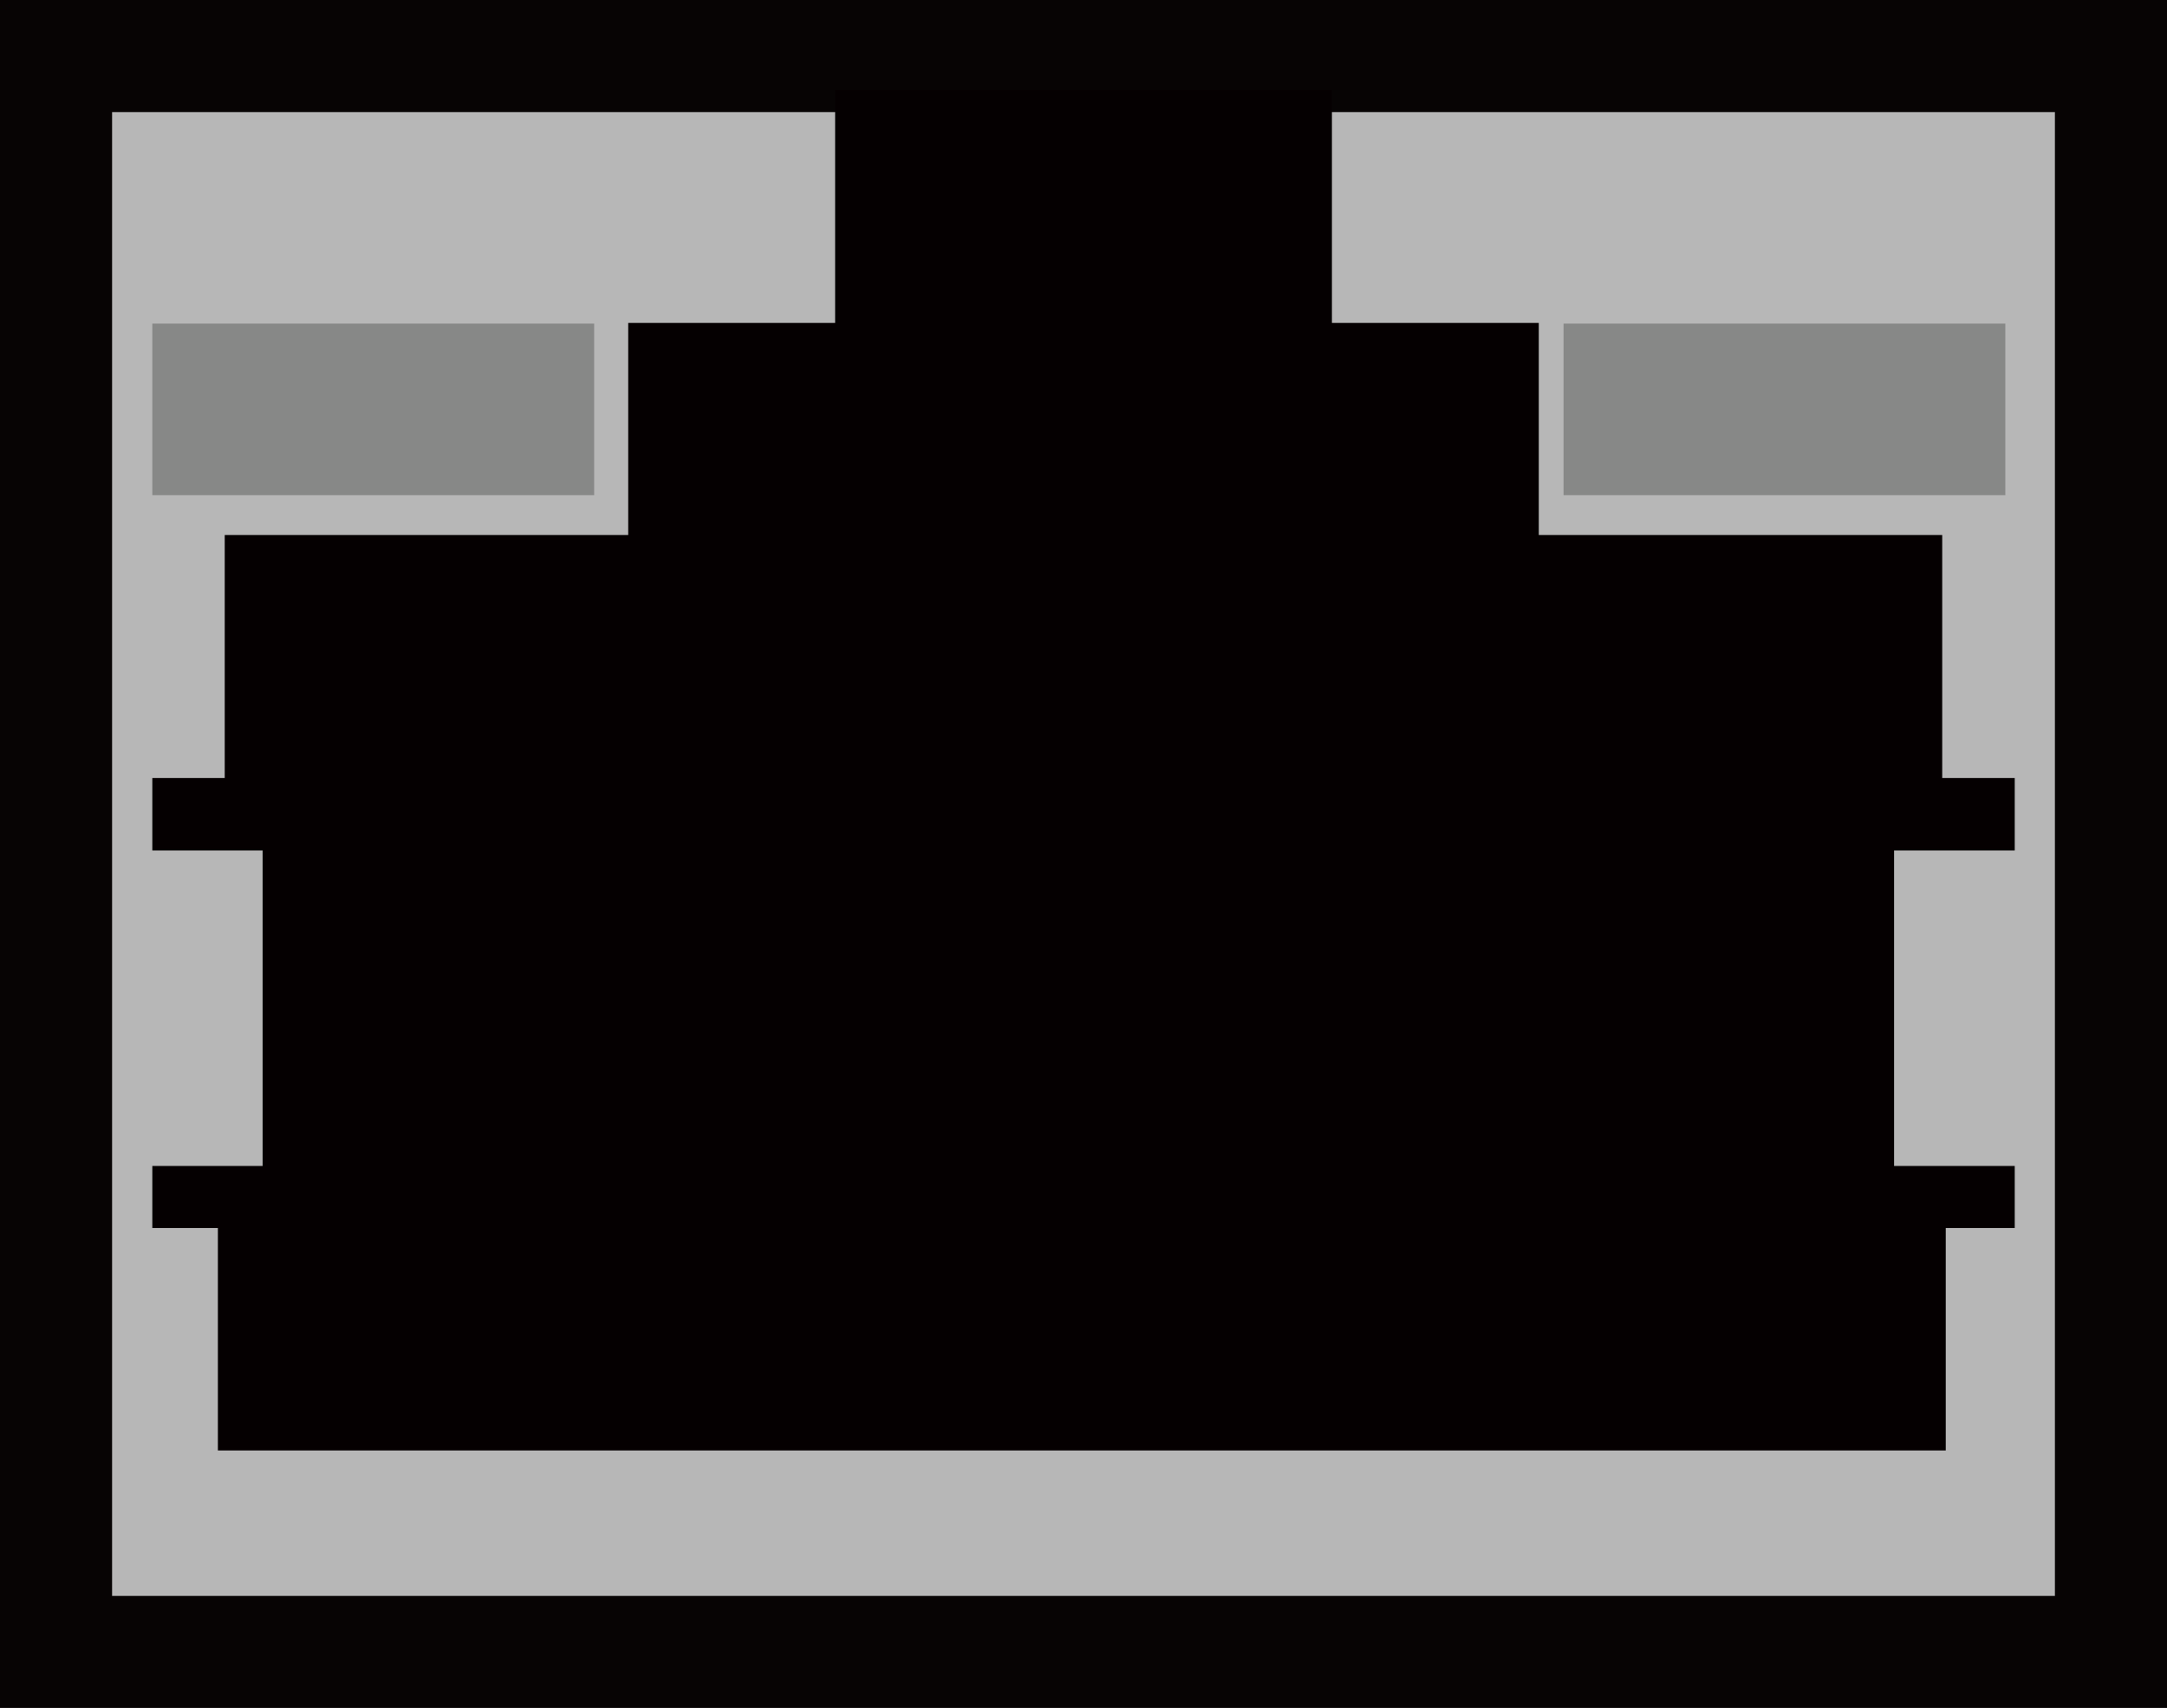 <?xml version="1.0" encoding="utf-8"?>
<!-- Generator: Adobe Illustrator 16.0.0, SVG Export Plug-In . SVG Version: 6.00 Build 0)  -->
<!DOCTYPE svg PUBLIC "-//W3C//DTD SVG 1.1//EN" "http://www.w3.org/Graphics/SVG/1.1/DTD/svg11.dtd">
<svg version="1.1" id="图层_1" xmlns="http://www.w3.org/2000/svg" xmlns:xlink="http://www.w3.org/1999/xlink" x="0px" y="0px"
	 width="38.668px" height="30.485px" viewBox="0 0 38.668 30.485" enable-background="new 0 0 38.668 30.485" xml:space="preserve">
<g>
	<g>
		<rect x="1" y="1" fill="#B7B7B7" width="36.668" height="28.485"/>
		<path fill="#070404" d="M0,0h38.668v30.485H0V0z M36.668,2H2v26.485h34.668V2z"/>
	</g>
	<g>
		<polygon fill="#050001" points="2.718,15.18 2.718,13.887 4.01,13.887 4.01,9.549 11.21,9.549 11.21,5.764 14.902,5.764 
			14.902,1.61 16.842,1.61 17.98,1.61 20.688,1.61 21.734,1.61 23.767,1.61 23.767,5.764 27.458,5.764 27.458,9.549 34.657,9.549 
			34.657,13.887 35.951,13.887 35.951,15.18 33.798,15.18 33.798,20.811 35.951,20.811 35.951,21.918 34.72,21.918 34.72,25.889 
			21.734,25.889 20.688,25.889 17.98,25.889 16.842,25.889 3.888,25.889 3.888,21.918 2.718,21.918 2.718,20.811 4.686,20.811 
			4.686,15.18 		"/>
	</g>
	<g>
		<rect x="27.9" y="5.776" fill="#878887" width="7.883" height="3.062"/>
	</g>
	<g>
		<rect x="2.718" y="5.776" fill="#878887" width="7.884" height="3.062"/>
	</g>
</g>
</svg>
